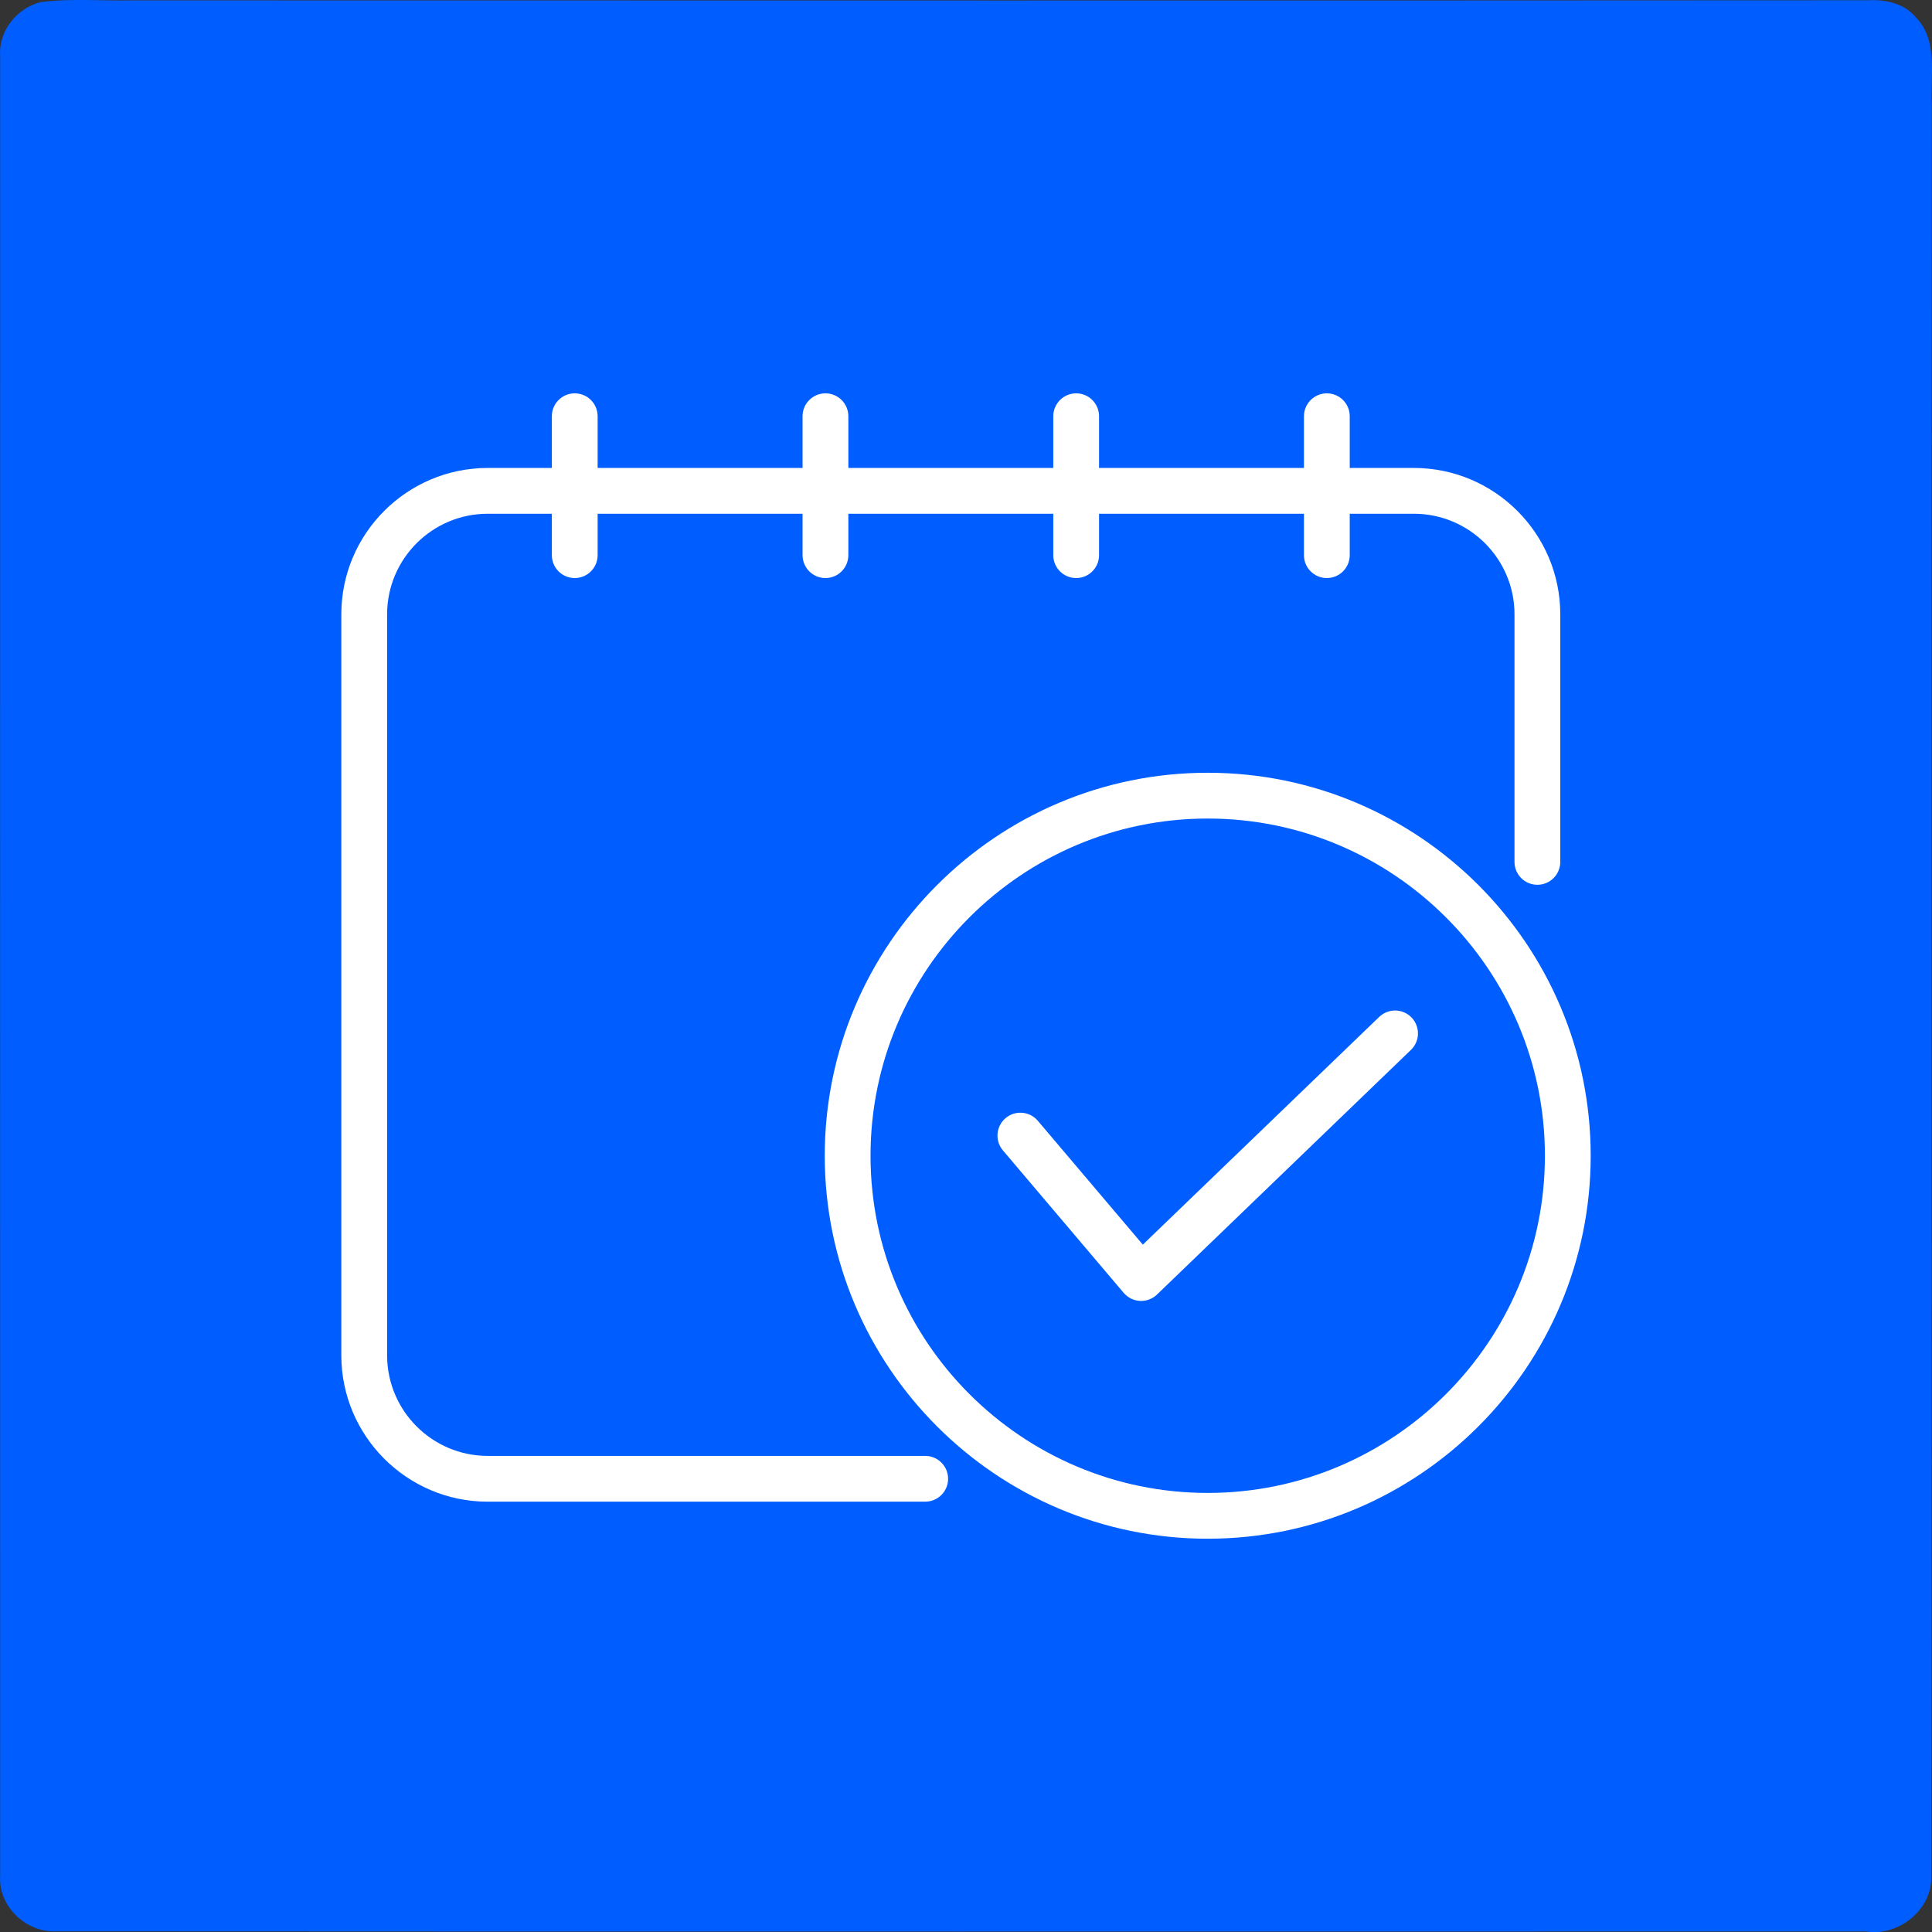 <svg xmlns="http://www.w3.org/2000/svg" xmlns:xlink="http://www.w3.org/1999/xlink" viewBox="0 0 126.604 126.608" xml:space="preserve">
<rect x="0" y="0" width="126.604" height="126.608" fill="#333333" stroke="none"/>
<path style="fill:#005DFF;" d="M125.506,1.092c-0.794-0.926-2.048-1.136-3.21-1.075C84.419,0.043,46.536,0.03,8.656,0.024,C6.652,0.066,4.63-0.119,2.638,0.141C1.074,0.558-0.117,2.062,0.009,3.699c0,39.735-0.007,79.476,0,119.219,c-0.136,2.01,1.721,3.75,3.697,3.644c39.529,0.025,79.06,0.008,118.583,0.008c2.155,0.332,4.347-1.444,4.272-3.657,c0.039-38.69-0.016-77.383,0.026-116.084C126.488,4.907,127.033,2.611,125.506,1.092"/>
<path style="fill:#FFFFFF;" d="M60.629,98.405h-28.67c-5.289,0-9.592-4.304-9.592-9.593V40.257c0-5.289,4.303-9.591,9.592-9.591,h60.693c5.289,0,9.593,4.303,9.593,9.591V56.48c0,0.829-0.672,1.5-1.5,1.5s-1.5-0.671-1.5-1.5V40.257,c0-3.634-2.957-6.591-6.593-6.591H31.959c-3.635,0-6.592,2.957-6.592,6.591v48.555c0,3.636,2.957,6.593,6.592,6.593h28.67,c0.829,0,1.5,0.672,1.5,1.5S61.458,98.405,60.629,98.405z"/>
<path style="fill:#FFFFFF;" d="M37.663,37.88c-0.829,0-1.5-0.671-1.5-1.5v-9.104c0-0.829,0.671-1.5,1.5-1.5s1.5,0.671,1.5,1.5,v9.104C39.163,37.208,38.492,37.88,37.663,37.88z"/>
<path style="fill:#FFFFFF;" d="M54.092,37.88c-0.829,0-1.5-0.671-1.5-1.5v-9.104c0-0.829,0.671-1.5,1.5-1.5s1.5,0.671,1.5,1.5,v9.104C55.592,37.208,54.92,37.88,54.092,37.88z"/>
<path style="fill:#FFFFFF;" d="M70.521,37.88c-0.828,0-1.5-0.671-1.5-1.5v-9.104c0-0.829,0.672-1.5,1.5-1.5s1.5,0.671,1.5,1.5,v9.104C72.021,37.208,71.349,37.88,70.521,37.88z"/>
<path style="fill:#FFFFFF;" d="M86.948,37.88c-0.828,0-1.5-0.671-1.5-1.5v-9.104c0-0.829,0.672-1.5,1.5-1.5s1.5,0.671,1.5,1.5,v9.104C88.448,37.208,87.776,37.88,86.948,37.88z"/>
<path style="fill:#FFFFFF;" d="M79.142,100.832c-13.838,0-25.096-11.259-25.096-25.097s11.258-25.096,25.096-25.096,s25.096,11.258,25.096,25.096S92.979,100.832,79.142,100.832z M79.142,53.639c-12.184,0-22.096,9.912-22.096,22.096,c0,12.185,9.913,22.097,22.096,22.097s22.096-9.912,22.096-22.097C101.237,63.551,91.325,53.639,79.142,53.639z"/>
<path style="fill:#FFFFFF;" d="M74.778,85.25c-0.025,0-0.051-0.001-0.075-0.002c-0.414-0.021-0.801-0.212-1.069-0.528l-7.914-9.335,c-0.535-0.632-0.457-1.578,0.175-2.114c0.631-0.534,1.579-0.458,2.114,0.175l6.88,8.115l15.489-14.922,c0.597-0.574,1.548-0.558,2.121,0.039c0.575,0.597,0.558,1.547-0.039,2.121L75.819,84.831C75.539,85.101,75.165,85.25,74.778,85.25,z"/>
</svg>
